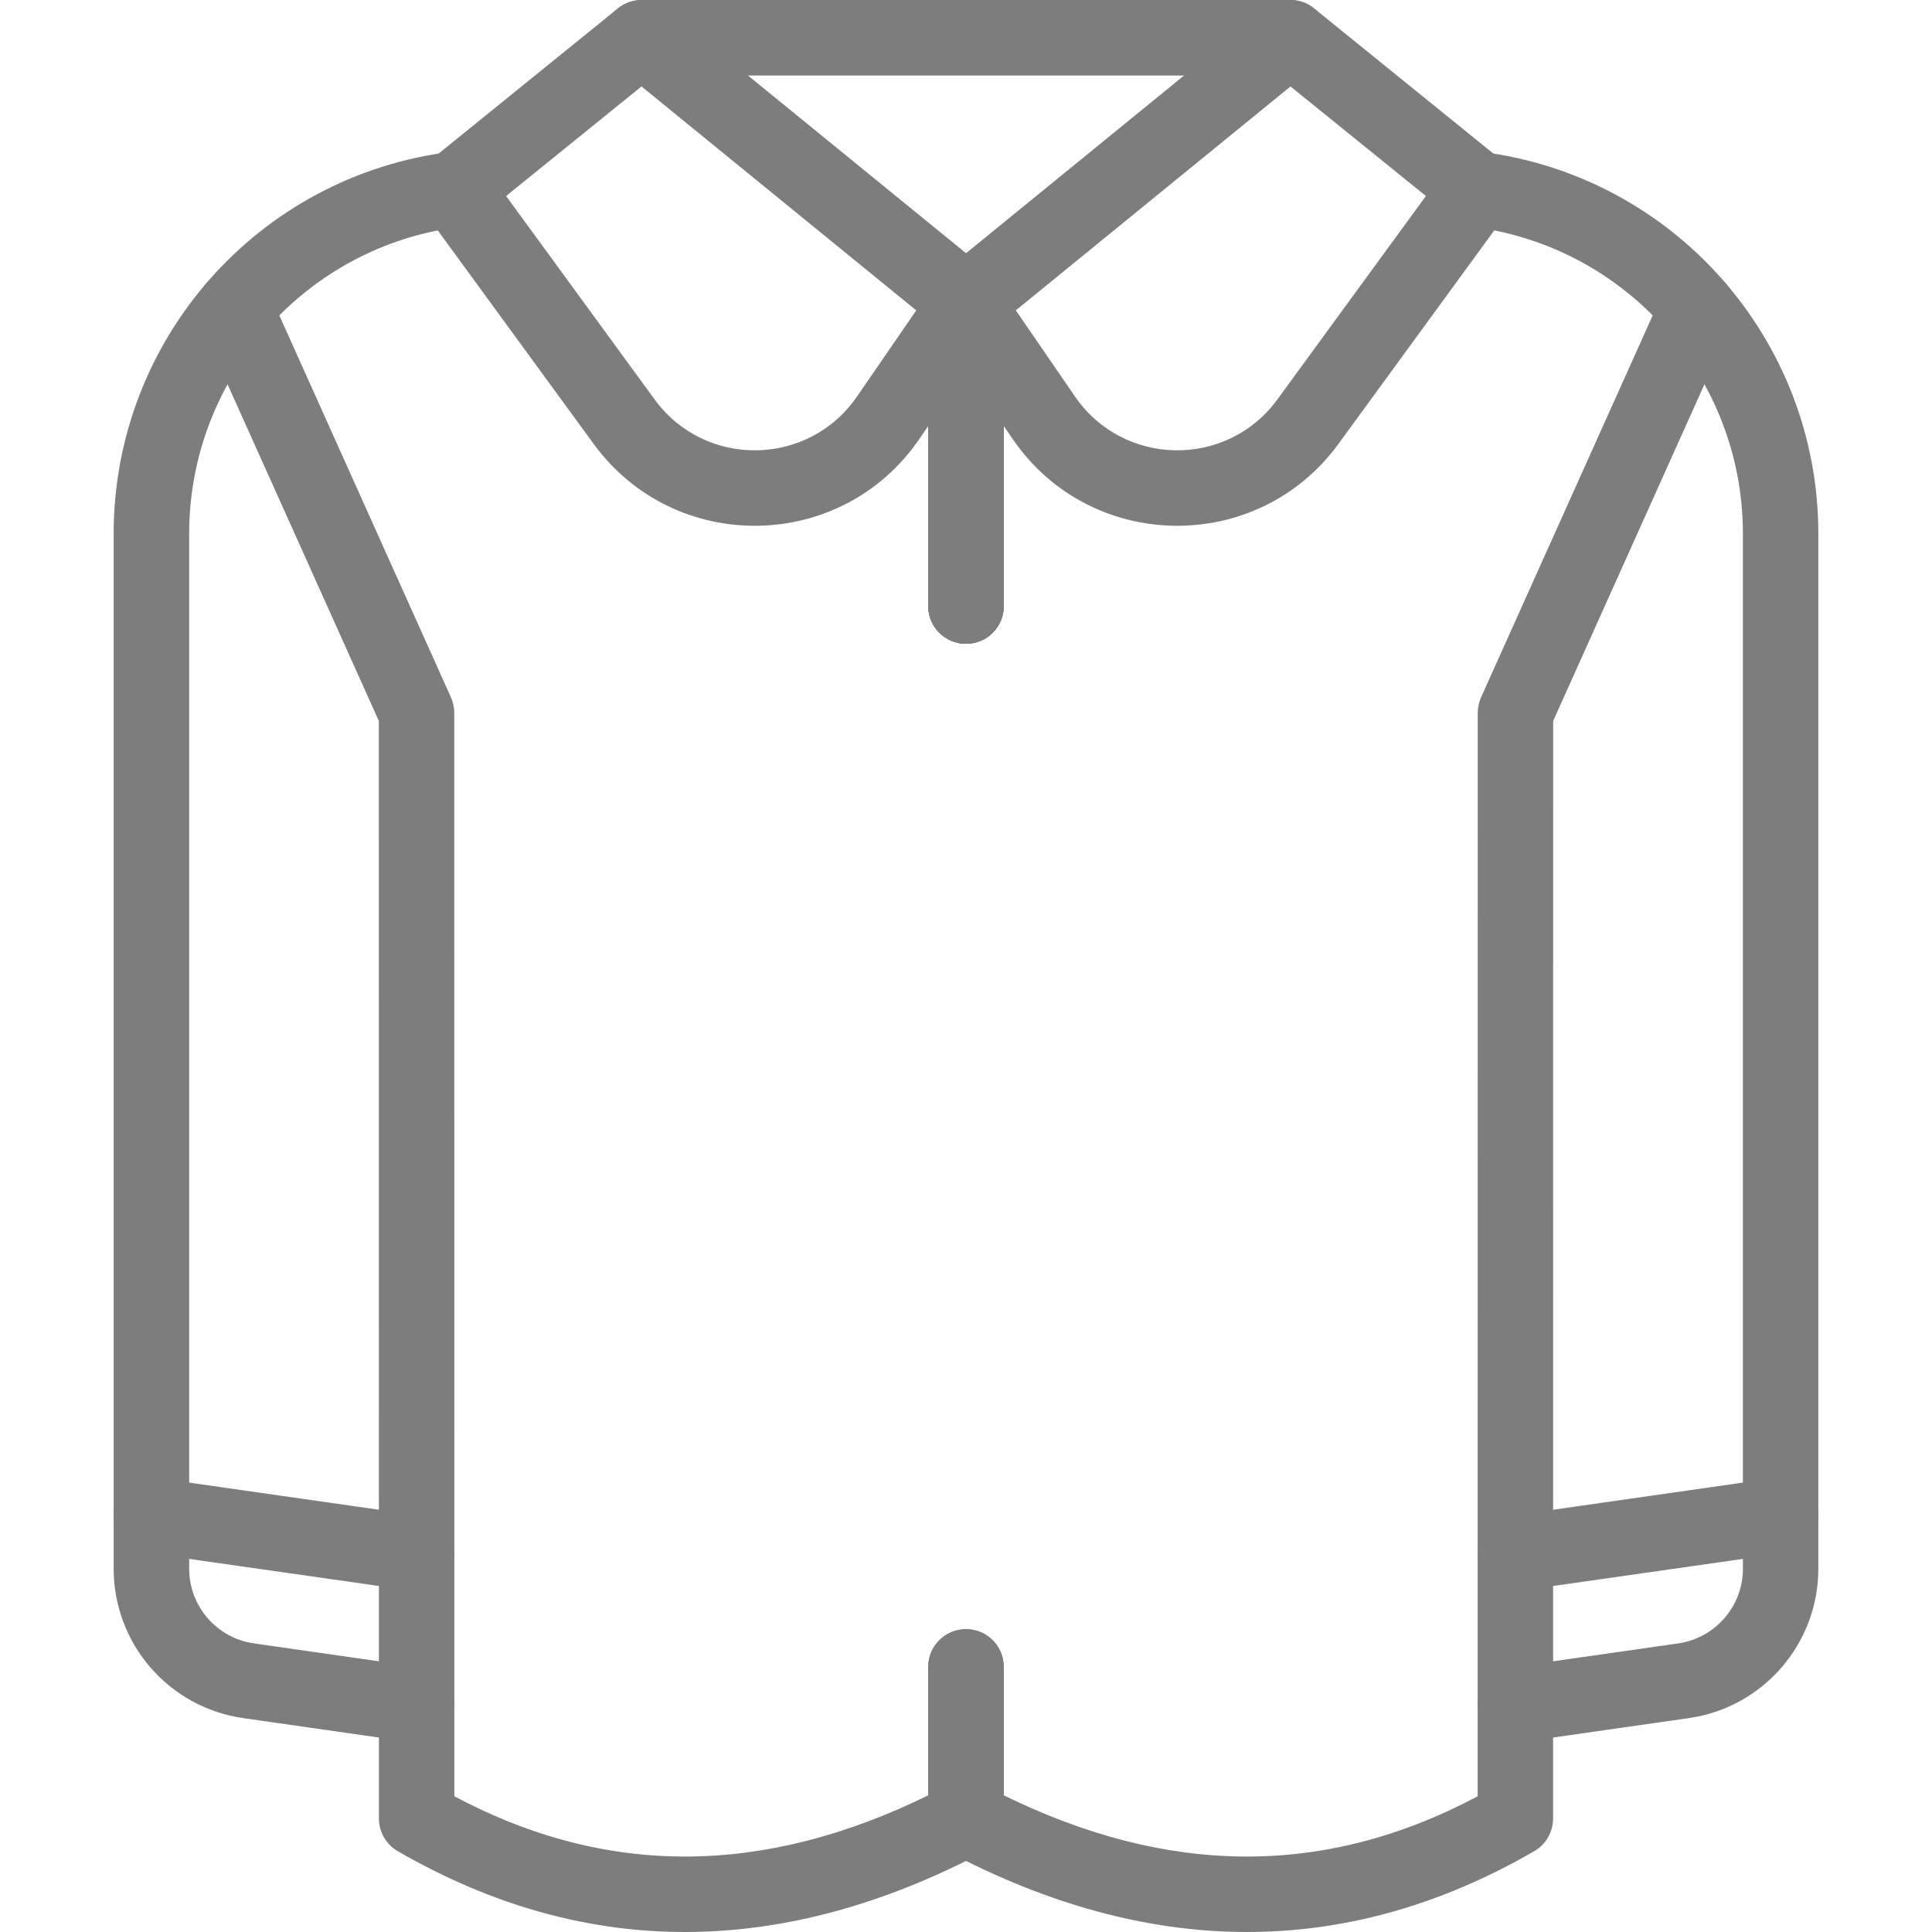 <svg width="24" height="24" viewBox="0 0 24 24" fill="none" xmlns="http://www.w3.org/2000/svg">
<g clip-path="url(#clip0_1503_1710)">
<path fill-rule="evenodd" clip-rule="evenodd" d="M17.875 2.293C17.907 2.037 18.141 1.854 18.398 1.886C20.791 2.184 22.588 4.218 22.588 6.63V19.487C22.588 20.42 21.902 21.212 20.978 21.343L18.891 21.642C18.635 21.678 18.397 21.5 18.361 21.244C18.324 20.988 18.502 20.75 18.758 20.714L20.846 20.415L20.912 20.88L20.846 20.415C21.307 20.349 21.651 19.954 21.651 19.487V6.63C21.651 4.691 20.206 3.056 18.282 2.817C18.026 2.785 17.843 2.55 17.875 2.293Z" fill="#7D7D7D"/>
<path fill-rule="evenodd" clip-rule="evenodd" d="M16.392 0.173C16.556 0.373 16.526 0.669 16.325 0.832L12.283 4.127C12.082 4.29 11.787 4.26 11.623 4.06C11.46 3.859 11.49 3.564 11.691 3.4L15.733 0.105C15.934 -0.058 16.229 -0.028 16.392 0.173Z" fill="#7D7D7D"/>
<path fill-rule="evenodd" clip-rule="evenodd" d="M15.733 0.105C15.905 -0.035 16.152 -0.035 16.324 0.104L18.649 1.987C18.843 2.144 18.88 2.426 18.733 2.628L16.626 5.515L16.247 5.238L16.626 5.515C15.619 6.894 13.55 6.865 12.583 5.458L12.966 5.195L12.583 5.458L11.601 4.029C11.462 3.828 11.502 3.554 11.691 3.4L15.733 0.105ZM16.03 1.073L12.618 3.854L13.355 4.927L12.969 5.192L13.355 4.927C13.957 5.801 15.242 5.82 15.868 4.962L17.713 2.435L16.03 1.073Z" fill="#7D7D7D"/>
<path fill-rule="evenodd" clip-rule="evenodd" d="M22.583 18.758C22.62 19.015 22.442 19.252 22.186 19.289L18.891 19.759C18.635 19.796 18.397 19.618 18.361 19.361C18.324 19.105 18.502 18.868 18.759 18.831L22.053 18.36C22.309 18.324 22.547 18.502 22.583 18.758Z" fill="#7D7D7D"/>
<path fill-rule="evenodd" clip-rule="evenodd" d="M12 3.279C12.259 3.279 12.469 3.488 12.469 3.747V7.529C12.469 7.788 12.259 7.997 12 7.997C11.741 7.997 11.531 7.788 11.531 7.529V3.747C11.531 3.488 11.741 3.279 12 3.279Z" fill="#7D7D7D"/>
<path fill-rule="evenodd" clip-rule="evenodd" d="M12 3.279C12.259 3.279 12.469 3.488 12.469 3.747V7.529C12.469 7.788 12.259 7.997 12 7.997C11.741 7.997 11.531 7.788 11.531 7.529V3.747C11.531 3.488 11.741 3.279 12 3.279Z" fill="#7D7D7D"/>
<path fill-rule="evenodd" clip-rule="evenodd" d="M6.125 2.293C6.157 2.55 5.975 2.785 5.718 2.817C3.794 3.056 2.35 4.691 2.35 6.63V19.487C2.35 19.954 2.693 20.349 3.155 20.415L3.088 20.88L3.155 20.415L5.242 20.714C5.498 20.75 5.676 20.988 5.64 21.244C5.603 21.5 5.365 21.678 5.109 21.642L3.022 21.343C2.098 21.212 1.412 20.42 1.412 19.487V6.63C1.412 4.218 3.208 2.184 5.602 1.886C5.859 1.854 6.093 2.037 6.125 2.293Z" fill="#7D7D7D"/>
<path fill-rule="evenodd" clip-rule="evenodd" d="M7.608 0.173C7.771 -0.028 8.067 -0.058 8.267 0.105L12.31 3.4C12.51 3.564 12.54 3.859 12.377 4.06C12.213 4.26 11.918 4.29 11.717 4.127L7.675 0.832C7.474 0.669 7.444 0.373 7.608 0.173Z" fill="#7D7D7D"/>
<path fill-rule="evenodd" clip-rule="evenodd" d="M7.676 0.104C7.849 -0.035 8.095 -0.035 8.267 0.105L12.31 3.4C12.499 3.554 12.538 3.828 12.4 4.029L11.417 5.458C11.417 5.458 11.417 5.458 11.417 5.458C10.45 6.865 8.382 6.894 7.375 5.515L7.753 5.238L7.375 5.515L5.267 2.628C5.12 2.426 5.157 2.144 5.351 1.987L7.676 0.104ZM6.287 2.435L8.132 4.962C8.758 5.82 10.043 5.801 10.645 4.927L10.645 4.927L11.383 3.854L7.97 1.073L6.287 2.435Z" fill="#7D7D7D"/>
<path fill-rule="evenodd" clip-rule="evenodd" d="M1.417 18.758C1.453 18.502 1.691 18.324 1.947 18.36L5.242 18.831C5.498 18.868 5.676 19.105 5.64 19.361C5.603 19.618 5.366 19.796 5.109 19.759L1.815 19.289C1.558 19.252 1.38 19.015 1.417 18.758Z" fill="#7D7D7D"/>
<path fill-rule="evenodd" clip-rule="evenodd" d="M12 3.279C12.259 3.279 12.469 3.488 12.469 3.747V7.529C12.469 7.788 12.259 7.997 12 7.997C11.741 7.997 11.531 7.788 11.531 7.529V3.747C11.531 3.488 11.741 3.279 12 3.279Z" fill="#7D7D7D"/>
<path fill-rule="evenodd" clip-rule="evenodd" d="M12 3.279C12.259 3.279 12.469 3.488 12.469 3.747V7.529C12.469 7.788 12.259 7.997 12 7.997C11.741 7.997 11.531 7.788 11.531 7.529V3.747C11.531 3.488 11.741 3.279 12 3.279Z" fill="#7D7D7D"/>
<path fill-rule="evenodd" clip-rule="evenodd" d="M7.544 0.469C7.544 0.21 7.754 0 8.013 0H15.988C16.247 0 16.457 0.21 16.457 0.469C16.457 0.728 16.247 0.938 15.988 0.938H8.013C7.754 0.938 7.544 0.728 7.544 0.469Z" fill="#7D7D7D"/>
<path fill-rule="evenodd" clip-rule="evenodd" d="M2.724 3.4C2.96 3.294 3.237 3.399 3.343 3.636L5.602 8.663C5.629 8.723 5.643 8.789 5.643 8.855L5.644 22.314C7.557 23.332 9.504 23.296 11.531 22.302V20.707C11.531 20.448 11.741 20.238 12 20.238C12.259 20.238 12.469 20.448 12.469 20.707V22.59C12.469 22.764 12.373 22.923 12.219 23.005C9.767 24.297 7.317 24.369 4.941 22.996C4.796 22.912 4.707 22.757 4.707 22.59L4.706 8.956L2.488 4.02C2.382 3.784 2.487 3.506 2.724 3.4Z" fill="#7D7D7D"/>
<path fill-rule="evenodd" clip-rule="evenodd" d="M21.276 3.4C21.513 3.506 21.618 3.784 21.512 4.02L19.294 8.956L19.293 22.59C19.293 22.757 19.204 22.912 19.059 22.996C16.683 24.369 14.233 24.297 11.781 23.005C11.627 22.923 11.531 22.764 11.531 22.59V20.707C11.531 20.448 11.741 20.238 12 20.238C12.259 20.238 12.469 20.448 12.469 20.707V22.302C14.496 23.296 16.443 23.332 18.356 22.314L18.357 8.855C18.357 8.789 18.371 8.723 18.398 8.663L20.657 3.636C20.763 3.399 21.04 3.294 21.276 3.4Z" fill="#7D7D7D"/>
</g>
<defs>
<clipPath id="clip0_1503_1710">
<rect width="24" height="24" fill="white"/>
</clipPath>
</defs>
</svg>
